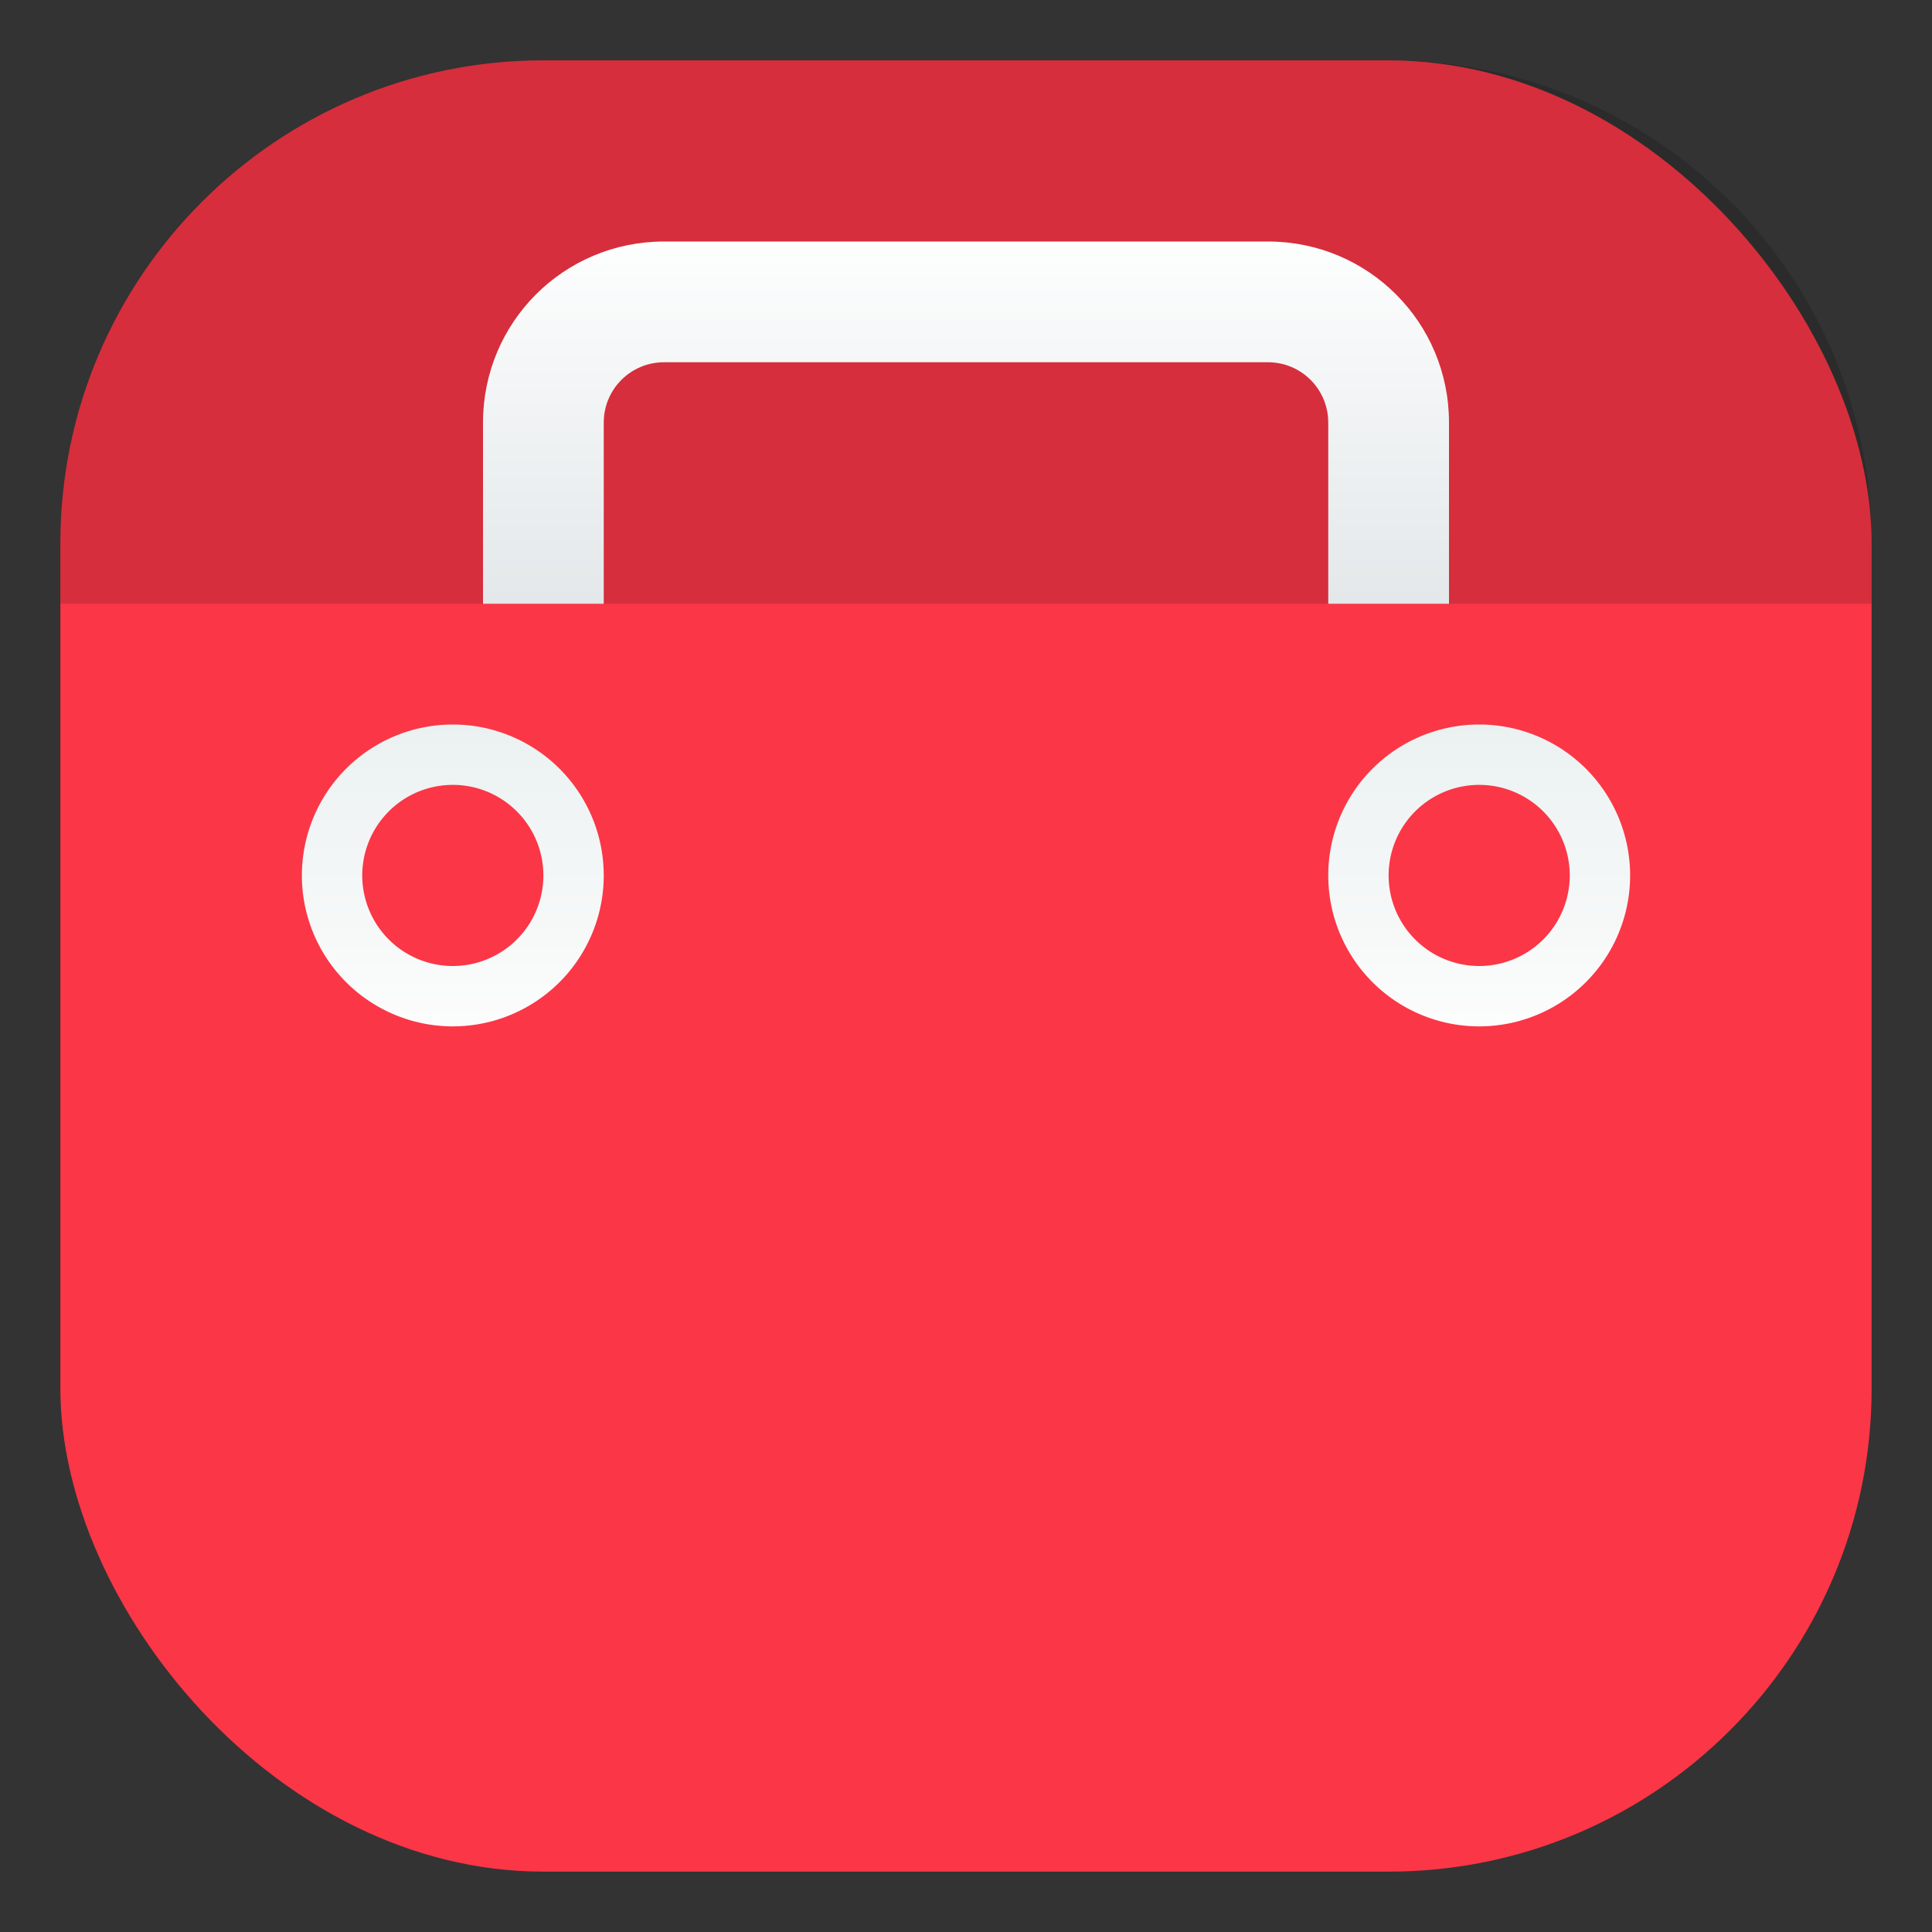 <svg width="32" height="32" xmlns="http://www.w3.org/2000/svg" xmlns:xlink="http://www.w3.org/1999/xlink"><rect width="100%" height="100%" fill="#333333" stroke="none"/><defs><linearGradient id="a" x2="0" y1="532.8" y2="527.8" gradientUnits="userSpaceOnUse"><stop stop-color="#ebf1f1" offset="0"/><stop stop-color="#fcfcfc" offset="1"/></linearGradient><linearGradient id="b" x1="16" x2="16" y1="4" y2="11" gradientUnits="userSpaceOnUse"><stop stop-color="#fdfefe" offset="0"/><stop stop-color="#dfe4e6" offset="1"/></linearGradient><linearGradient id="c" x1="7.5" x2="7.5" y1="12" y2="17" gradientUnits="userSpaceOnUse" xlink:href="#a"/><linearGradient id="d" x1="7.5" x2="7.5" y1="12" y2="17" gradientTransform="translate(17)" gradientUnits="userSpaceOnUse" xlink:href="#a"/></defs><rect x="1" y="1" width="30" height="30" rx="8" ry="8" fill="#fb3646"/><path d="M9 1C4.568 1 1 4.568 1 9v1h30V9c0-4.432-3.568-8-8-8z" opacity=".15"/><path d="M11 4C9.338 4 8 5.338 8 7v3h2V7c0-.554.446-1 1-1h10c.554 0 1 .446 1 1v3h2V7c0-1.662-1.338-3-3-3z" fill="url(#b)"/><path d="M7.5 12A2.5 2.5 0 0 0 5 14.5 2.5 2.5 0 0 0 7.5 17a2.5 2.5 0 0 0 2.5-2.5A2.5 2.5 0 0 0 7.5 12zm0 1A1.5 1.5 0 0 1 9 14.5 1.5 1.5 0 0 1 7.5 16 1.5 1.5 0 0 1 6 14.5 1.5 1.5 0 0 1 7.5 13z" fill="url(#c)" fill-rule="evenodd" style="paint-order:normal"/><path d="M24.5 12a2.5 2.5 0 0 0-2.5 2.5 2.5 2.5 0 0 0 2.5 2.5 2.5 2.5 0 0 0 2.5-2.5 2.5 2.5 0 0 0-2.5-2.5zm0 1a1.5 1.5 0 0 1 1.5 1.5 1.5 1.5 0 0 1-1.5 1.5 1.5 1.5 0 0 1-1.5-1.5 1.5 1.5 0 0 1 1.5-1.5z" fill="url(#d)" fill-rule="evenodd" style="paint-order:normal"/></svg>